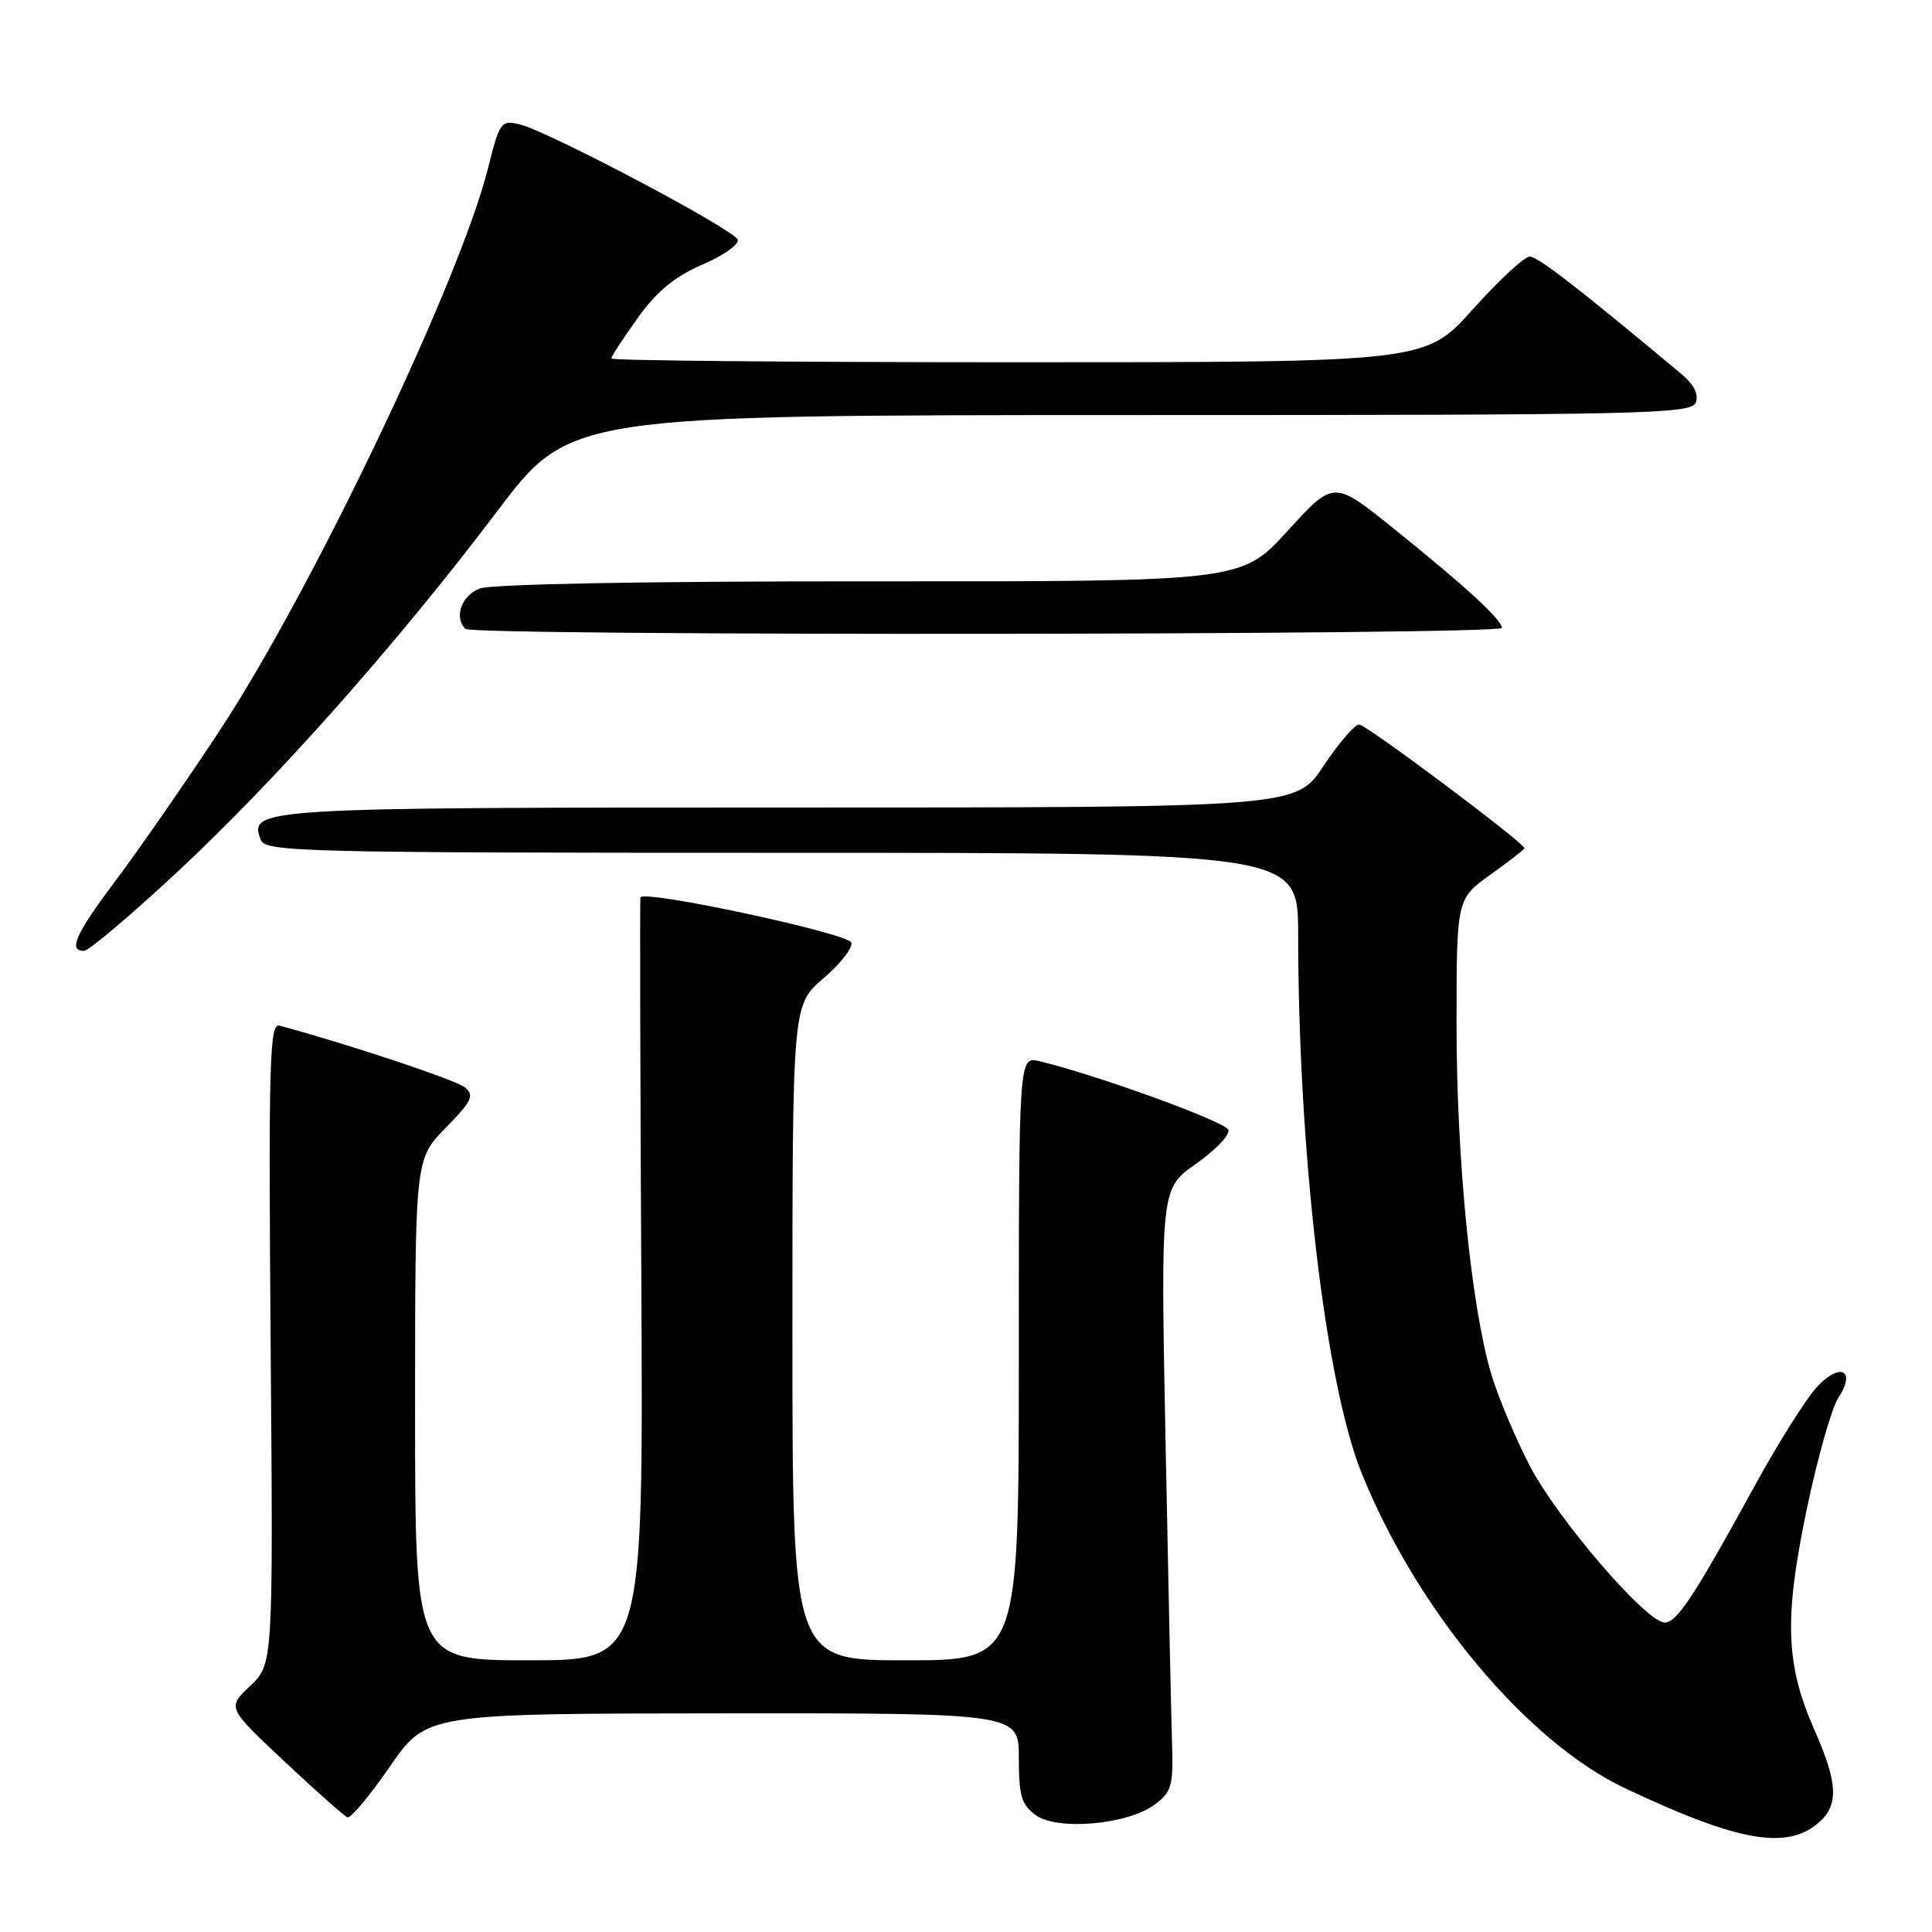 <?xml version="1.0" encoding="UTF-8" standalone="no"?>
<!DOCTYPE svg PUBLIC "-//W3C//DTD SVG 1.1//EN" "http://www.w3.org/Graphics/SVG/1.1/DTD/svg11.dtd" >
<svg xmlns="http://www.w3.org/2000/svg" xmlns:xlink="http://www.w3.org/1999/xlink" version="1.1" viewBox="0 0 256 256">
 <g >
 <path fill="currentColor"
d=" M 241.12 241.39 C 243.65 239.10 243.49 236.16 240.46 229.32 C 236.60 220.60 236.38 214.52 239.38 200.10 C 240.80 193.29 242.69 186.60 243.57 185.25 C 245.98 181.58 243.89 180.45 240.79 183.74 C 239.36 185.26 235.60 191.22 232.44 197.00 C 224.50 211.50 222.19 215.00 220.58 215.00 C 218.18 215.00 206.44 201.37 202.73 194.28 C 200.79 190.55 198.47 185.03 197.58 182.01 C 194.92 172.97 193.00 153.60 193.00 135.84 C 193.00 119.12 193.00 119.12 197.50 115.89 C 199.97 114.12 202.00 112.54 202.00 112.40 C 202.00 111.70 181.03 96.00 180.09 96.00 C 179.50 96.00 177.38 98.48 175.37 101.50 C 171.72 107.00 171.72 107.00 104.55 107.00 C 34.01 107.00 32.94 107.07 34.55 111.28 C 35.17 112.88 39.79 113.00 103.61 113.00 C 172.00 113.00 172.00 113.00 172.01 123.75 C 172.03 152.82 175.63 183.32 180.43 195.21 C 187.77 213.39 202.33 230.81 215.32 236.95 C 230.45 244.10 236.90 245.21 241.12 241.39 Z  M 153.00 239.12 C 155.26 237.45 155.48 236.65 155.30 230.88 C 155.19 227.37 154.80 209.43 154.44 191.00 C 153.79 157.50 153.79 157.50 158.47 154.22 C 161.04 152.41 162.98 150.39 162.77 149.72 C 162.44 148.65 145.39 142.45 137.75 140.62 C 135.00 139.96 135.00 139.96 135.00 179.98 C 135.00 220.00 135.00 220.00 120.00 220.00 C 105.00 220.00 105.00 220.00 105.00 176.58 C 105.00 133.16 105.00 133.16 109.10 129.64 C 111.36 127.71 113.03 125.58 112.80 124.90 C 112.39 123.66 85.13 117.82 84.86 118.92 C 84.78 119.24 84.83 142.11 84.98 169.75 C 85.24 220.00 85.24 220.00 70.12 220.00 C 55.00 220.00 55.00 220.00 55.00 186.79 C 55.00 153.58 55.00 153.58 59.05 149.45 C 62.54 145.90 62.89 145.15 61.60 144.08 C 60.42 143.11 46.05 138.32 37.02 135.90 C 35.72 135.55 35.57 140.80 35.86 178.00 C 36.20 220.50 36.20 220.50 33.15 223.39 C 30.10 226.28 30.10 226.28 37.68 233.39 C 41.85 237.30 45.61 240.64 46.04 240.80 C 46.47 240.97 48.99 237.95 51.66 234.08 C 56.50 227.06 56.50 227.06 95.75 227.03 C 135.00 227.00 135.00 227.00 135.00 232.94 C 135.00 237.96 135.35 239.14 137.25 240.52 C 140.14 242.60 149.39 241.78 153.00 239.12 Z  M 23.27 115.75 C 36.48 103.48 52.62 85.29 65.83 67.81 C 75.50 55.01 75.50 55.01 149.78 55.00 C 218.02 55.00 224.11 54.87 224.70 53.34 C 225.11 52.26 224.46 50.95 222.83 49.59 C 209.12 38.13 203.78 34.00 202.69 34.00 C 201.99 34.00 198.59 37.15 195.14 41.00 C 188.87 48.00 188.87 48.00 134.94 48.00 C 105.27 48.00 81.00 47.78 81.00 47.50 C 81.00 47.23 82.58 44.81 84.51 42.12 C 87.04 38.59 89.42 36.64 93.07 35.06 C 95.85 33.87 97.96 32.38 97.75 31.76 C 97.31 30.43 72.73 17.43 68.89 16.49 C 66.39 15.88 66.21 16.12 64.64 22.38 C 60.89 37.30 41.17 78.58 28.98 97.00 C 24.44 103.88 18.31 112.71 15.36 116.63 C 10.02 123.74 9.00 126.00 11.12 126.00 C 11.74 126.00 17.20 121.39 23.27 115.75 Z  M 199.00 83.20 C 199.00 82.11 194.12 77.63 184.61 69.99 C 176.72 63.64 176.72 63.64 170.61 70.35 C 164.50 77.06 164.50 77.06 115.32 77.03 C 85.70 77.01 65.11 77.39 63.57 77.98 C 61.15 78.89 60.12 81.79 61.67 83.33 C 62.63 84.29 199.00 84.16 199.00 83.20 Z "/>
</g>
</svg>